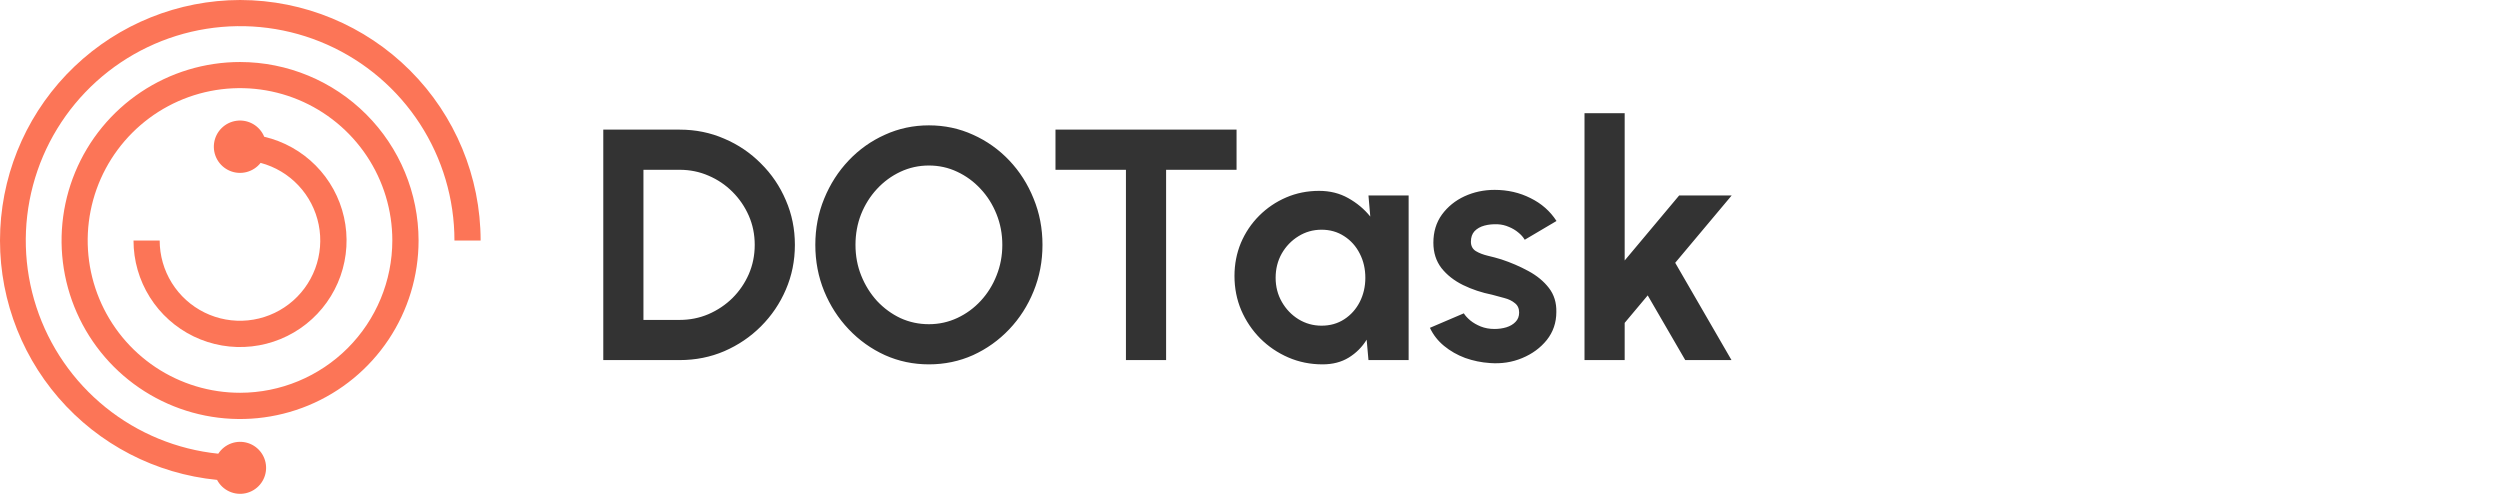 <svg width="243" height="48" viewBox="0 0 243 48" fill="none" xmlns="http://www.w3.org/2000/svg">
<path d="M23.341 6.028C19.909 6.027 16.554 7.043 13.7 8.949C10.846 10.855 8.621 13.564 7.307 16.734C5.993 19.905 5.648 23.393 6.317 26.759C6.986 30.125 8.638 33.218 11.064 35.645C13.49 38.072 16.582 39.725 19.948 40.395C23.313 41.065 26.802 40.721 29.973 39.408C33.144 38.095 35.854 35.871 37.761 33.018C39.667 30.165 40.685 26.81 40.685 23.378C40.68 18.779 38.852 14.37 35.6 11.117C32.349 7.864 27.94 6.034 23.341 6.028ZM23.341 38.178C20.412 38.18 17.548 37.314 15.111 35.688C12.675 34.062 10.775 31.75 9.653 29.045C8.531 26.339 8.236 23.362 8.807 20.489C9.377 17.616 10.787 14.977 12.858 12.905C14.928 10.834 17.567 9.423 20.44 8.851C23.312 8.28 26.29 8.573 28.996 9.694C31.702 10.816 34.014 12.714 35.641 15.15C37.268 17.586 38.136 20.449 38.134 23.378C38.13 27.301 36.57 31.062 33.797 33.836C31.023 36.61 27.263 38.172 23.341 38.178Z" fill="#FC7557"/>
<path d="M25.683 13.293C25.47 12.776 25.093 12.343 24.61 12.061C24.126 11.78 23.564 11.666 23.009 11.736C22.454 11.806 21.938 12.058 21.54 12.451C21.142 12.844 20.885 13.357 20.809 13.911C20.732 14.465 20.84 15.029 21.116 15.516C21.391 16.002 21.82 16.384 22.335 16.603C22.849 16.822 23.422 16.864 23.963 16.725C24.505 16.586 24.986 16.272 25.331 15.832C26.739 16.206 28.015 16.967 29.012 18.029C30.011 19.091 30.691 20.411 30.978 21.84C31.264 23.268 31.145 24.749 30.634 26.113C30.122 27.477 29.239 28.672 28.084 29.56C26.929 30.448 25.549 30.996 24.099 31.14C22.649 31.285 21.188 31.02 19.88 30.377C18.573 29.733 17.471 28.737 16.701 27.5C15.931 26.263 15.522 24.835 15.521 23.378H12.977C12.977 25.325 13.526 27.233 14.561 28.882C15.596 30.531 17.075 31.855 18.828 32.702C20.582 33.549 22.538 33.884 24.474 33.669C26.409 33.455 28.244 32.699 29.769 31.488C31.294 30.278 32.447 28.662 33.096 26.826C33.744 24.99 33.862 23.008 33.435 21.108C33.008 19.209 32.055 17.468 30.683 16.085C29.312 14.703 27.579 13.735 25.683 13.293Z" fill="#FC7557"/>
<path d="M23.339 0C17.339 0.01 11.574 2.326 7.234 6.469C2.895 10.612 0.315 16.264 0.027 22.257C-0.261 28.249 1.766 34.123 5.688 38.662C9.611 43.202 15.128 46.06 21.099 46.645C21.356 47.137 21.769 47.53 22.272 47.764C22.776 47.998 23.343 48.06 23.885 47.94C24.427 47.82 24.914 47.525 25.272 47.1C25.629 46.675 25.837 46.144 25.862 45.589C25.888 45.034 25.73 44.487 25.413 44.031C25.096 43.575 24.638 43.236 24.109 43.066C23.58 42.897 23.011 42.906 22.488 43.093C21.965 43.28 21.518 43.634 21.216 44.1C17.207 43.689 13.403 42.125 10.265 39.596C7.128 37.067 4.791 33.682 3.538 29.852C2.285 26.021 2.17 21.91 3.207 18.015C4.243 14.121 6.388 10.611 9.379 7.91C12.371 5.21 16.081 3.435 20.061 2.801C24.041 2.167 28.119 2.701 31.802 4.338C35.484 5.975 38.613 8.645 40.809 12.025C43.004 15.404 44.173 19.348 44.172 23.378H46.717C46.711 17.18 44.245 11.237 39.863 6.854C35.48 2.471 29.537 0.006 23.339 0Z" fill="#FC7557"/>
<path d="M58.639 35V12.6H66.063C67.609 12.6 69.055 12.893 70.399 13.48C71.753 14.056 72.943 14.861 73.967 15.896C75.001 16.92 75.807 18.109 76.383 19.464C76.969 20.808 77.263 22.253 77.263 23.8C77.263 25.347 76.969 26.797 76.383 28.152C75.807 29.496 75.001 30.685 73.967 31.72C72.943 32.744 71.753 33.549 70.399 34.136C69.055 34.712 67.609 35 66.063 35H58.639ZM62.543 31.096H66.063C67.055 31.096 67.988 30.909 68.863 30.536C69.748 30.152 70.527 29.629 71.199 28.968C71.871 28.296 72.399 27.523 72.783 26.648C73.167 25.763 73.359 24.813 73.359 23.8C73.359 22.787 73.167 21.843 72.783 20.968C72.399 20.093 71.871 19.32 71.199 18.648C70.527 17.976 69.753 17.453 68.879 17.08C68.004 16.696 67.065 16.504 66.063 16.504H62.543V31.096ZM90.289 35.416C88.774 35.416 87.35 35.117 86.017 34.52C84.683 33.912 83.51 33.075 82.497 32.008C81.483 30.941 80.689 29.709 80.113 28.312C79.537 26.904 79.249 25.4 79.249 23.8C79.249 22.2 79.537 20.701 80.113 19.304C80.689 17.896 81.483 16.659 82.497 15.592C83.51 14.525 84.683 13.693 86.017 13.096C87.35 12.488 88.774 12.184 90.289 12.184C91.814 12.184 93.243 12.488 94.577 13.096C95.91 13.693 97.083 14.525 98.097 15.592C99.11 16.659 99.899 17.896 100.465 19.304C101.041 20.701 101.329 22.2 101.329 23.8C101.329 25.4 101.041 26.904 100.465 28.312C99.899 29.709 99.11 30.941 98.097 32.008C97.083 33.075 95.91 33.912 94.577 34.52C93.243 35.117 91.814 35.416 90.289 35.416ZM90.289 31.512C91.27 31.512 92.193 31.309 93.057 30.904C93.921 30.499 94.678 29.944 95.329 29.24C95.99 28.525 96.502 27.704 96.865 26.776C97.238 25.848 97.425 24.856 97.425 23.8C97.425 22.744 97.238 21.752 96.865 20.824C96.491 19.885 95.974 19.064 95.313 18.36C94.662 17.656 93.905 17.101 93.041 16.696C92.187 16.291 91.27 16.088 90.289 16.088C89.307 16.088 88.385 16.291 87.521 16.696C86.657 17.101 85.894 17.661 85.233 18.376C84.582 19.08 84.07 19.896 83.697 20.824C83.334 21.752 83.153 22.744 83.153 23.8C83.153 24.867 83.339 25.864 83.713 26.792C84.086 27.72 84.598 28.541 85.249 29.256C85.91 29.96 86.667 30.515 87.521 30.92C88.385 31.315 89.307 31.512 90.289 31.512ZM120.193 12.6V16.504H113.345V35H109.441V16.504H102.593V12.6H120.193ZM133.015 19H136.919V35H133.015L132.839 33.016C132.402 33.731 131.821 34.312 131.095 34.76C130.381 35.197 129.533 35.416 128.551 35.416C127.367 35.416 126.258 35.192 125.223 34.744C124.189 34.296 123.277 33.677 122.487 32.888C121.709 32.099 121.095 31.187 120.647 30.152C120.21 29.117 119.991 28.008 119.991 26.824C119.991 25.683 120.199 24.611 120.615 23.608C121.042 22.605 121.634 21.725 122.391 20.968C123.149 20.211 124.023 19.619 125.015 19.192C126.007 18.765 127.074 18.552 128.215 18.552C129.271 18.552 130.215 18.787 131.047 19.256C131.89 19.725 132.605 20.323 133.191 21.048L133.015 19ZM128.455 31.656C129.287 31.656 130.023 31.448 130.663 31.032C131.303 30.616 131.805 30.056 132.167 29.352C132.53 28.637 132.711 27.853 132.711 27C132.711 26.136 132.53 25.352 132.167 24.648C131.805 23.933 131.298 23.368 130.647 22.952C130.007 22.536 129.277 22.328 128.455 22.328C127.634 22.328 126.882 22.541 126.199 22.968C125.527 23.384 124.989 23.944 124.583 24.648C124.189 25.352 123.991 26.136 123.991 27C123.991 27.864 124.194 28.648 124.599 29.352C125.005 30.056 125.543 30.616 126.215 31.032C126.898 31.448 127.645 31.656 128.455 31.656ZM144.828 35.288C143.996 35.235 143.19 35.069 142.411 34.792C141.644 34.504 140.961 34.115 140.364 33.624C139.766 33.133 139.308 32.547 138.988 31.864L142.284 30.456C142.412 30.669 142.62 30.899 142.908 31.144C143.196 31.379 143.537 31.576 143.932 31.736C144.337 31.896 144.78 31.976 145.26 31.976C145.665 31.976 146.049 31.923 146.411 31.816C146.785 31.699 147.084 31.523 147.308 31.288C147.542 31.053 147.66 30.749 147.66 30.376C147.66 29.981 147.521 29.677 147.244 29.464C146.977 29.24 146.636 29.075 146.22 28.968C145.814 28.851 145.42 28.744 145.036 28.648C144.022 28.445 143.078 28.131 142.204 27.704C141.34 27.277 140.641 26.728 140.108 26.056C139.585 25.373 139.324 24.552 139.324 23.592C139.324 22.536 139.601 21.624 140.156 20.856C140.721 20.088 141.452 19.496 142.348 19.08C143.254 18.664 144.23 18.456 145.276 18.456C146.545 18.456 147.708 18.723 148.764 19.256C149.83 19.779 150.673 20.52 151.292 21.48L148.204 23.304C148.054 23.048 147.846 22.813 147.58 22.6C147.313 22.376 147.009 22.195 146.668 22.056C146.326 21.907 145.969 21.821 145.596 21.8C145.116 21.779 144.678 21.821 144.284 21.928C143.889 22.035 143.569 22.216 143.324 22.472C143.089 22.728 142.972 23.069 142.972 23.496C142.972 23.901 143.132 24.205 143.452 24.408C143.772 24.6 144.156 24.749 144.604 24.856C145.062 24.963 145.5 25.08 145.916 25.208C146.854 25.517 147.734 25.896 148.556 26.344C149.388 26.792 150.054 27.341 150.556 27.992C151.057 28.643 151.297 29.421 151.276 30.328C151.276 31.363 150.966 32.269 150.348 33.048C149.729 33.816 148.929 34.403 147.948 34.808C146.977 35.213 145.937 35.373 144.828 35.288ZM168.302 35H163.806L160.158 28.712L157.918 31.384V35H154.014V11H157.918V25.32L163.214 19H168.318L162.83 25.544L168.302 35Z" fill="#333333"/>
</svg>
